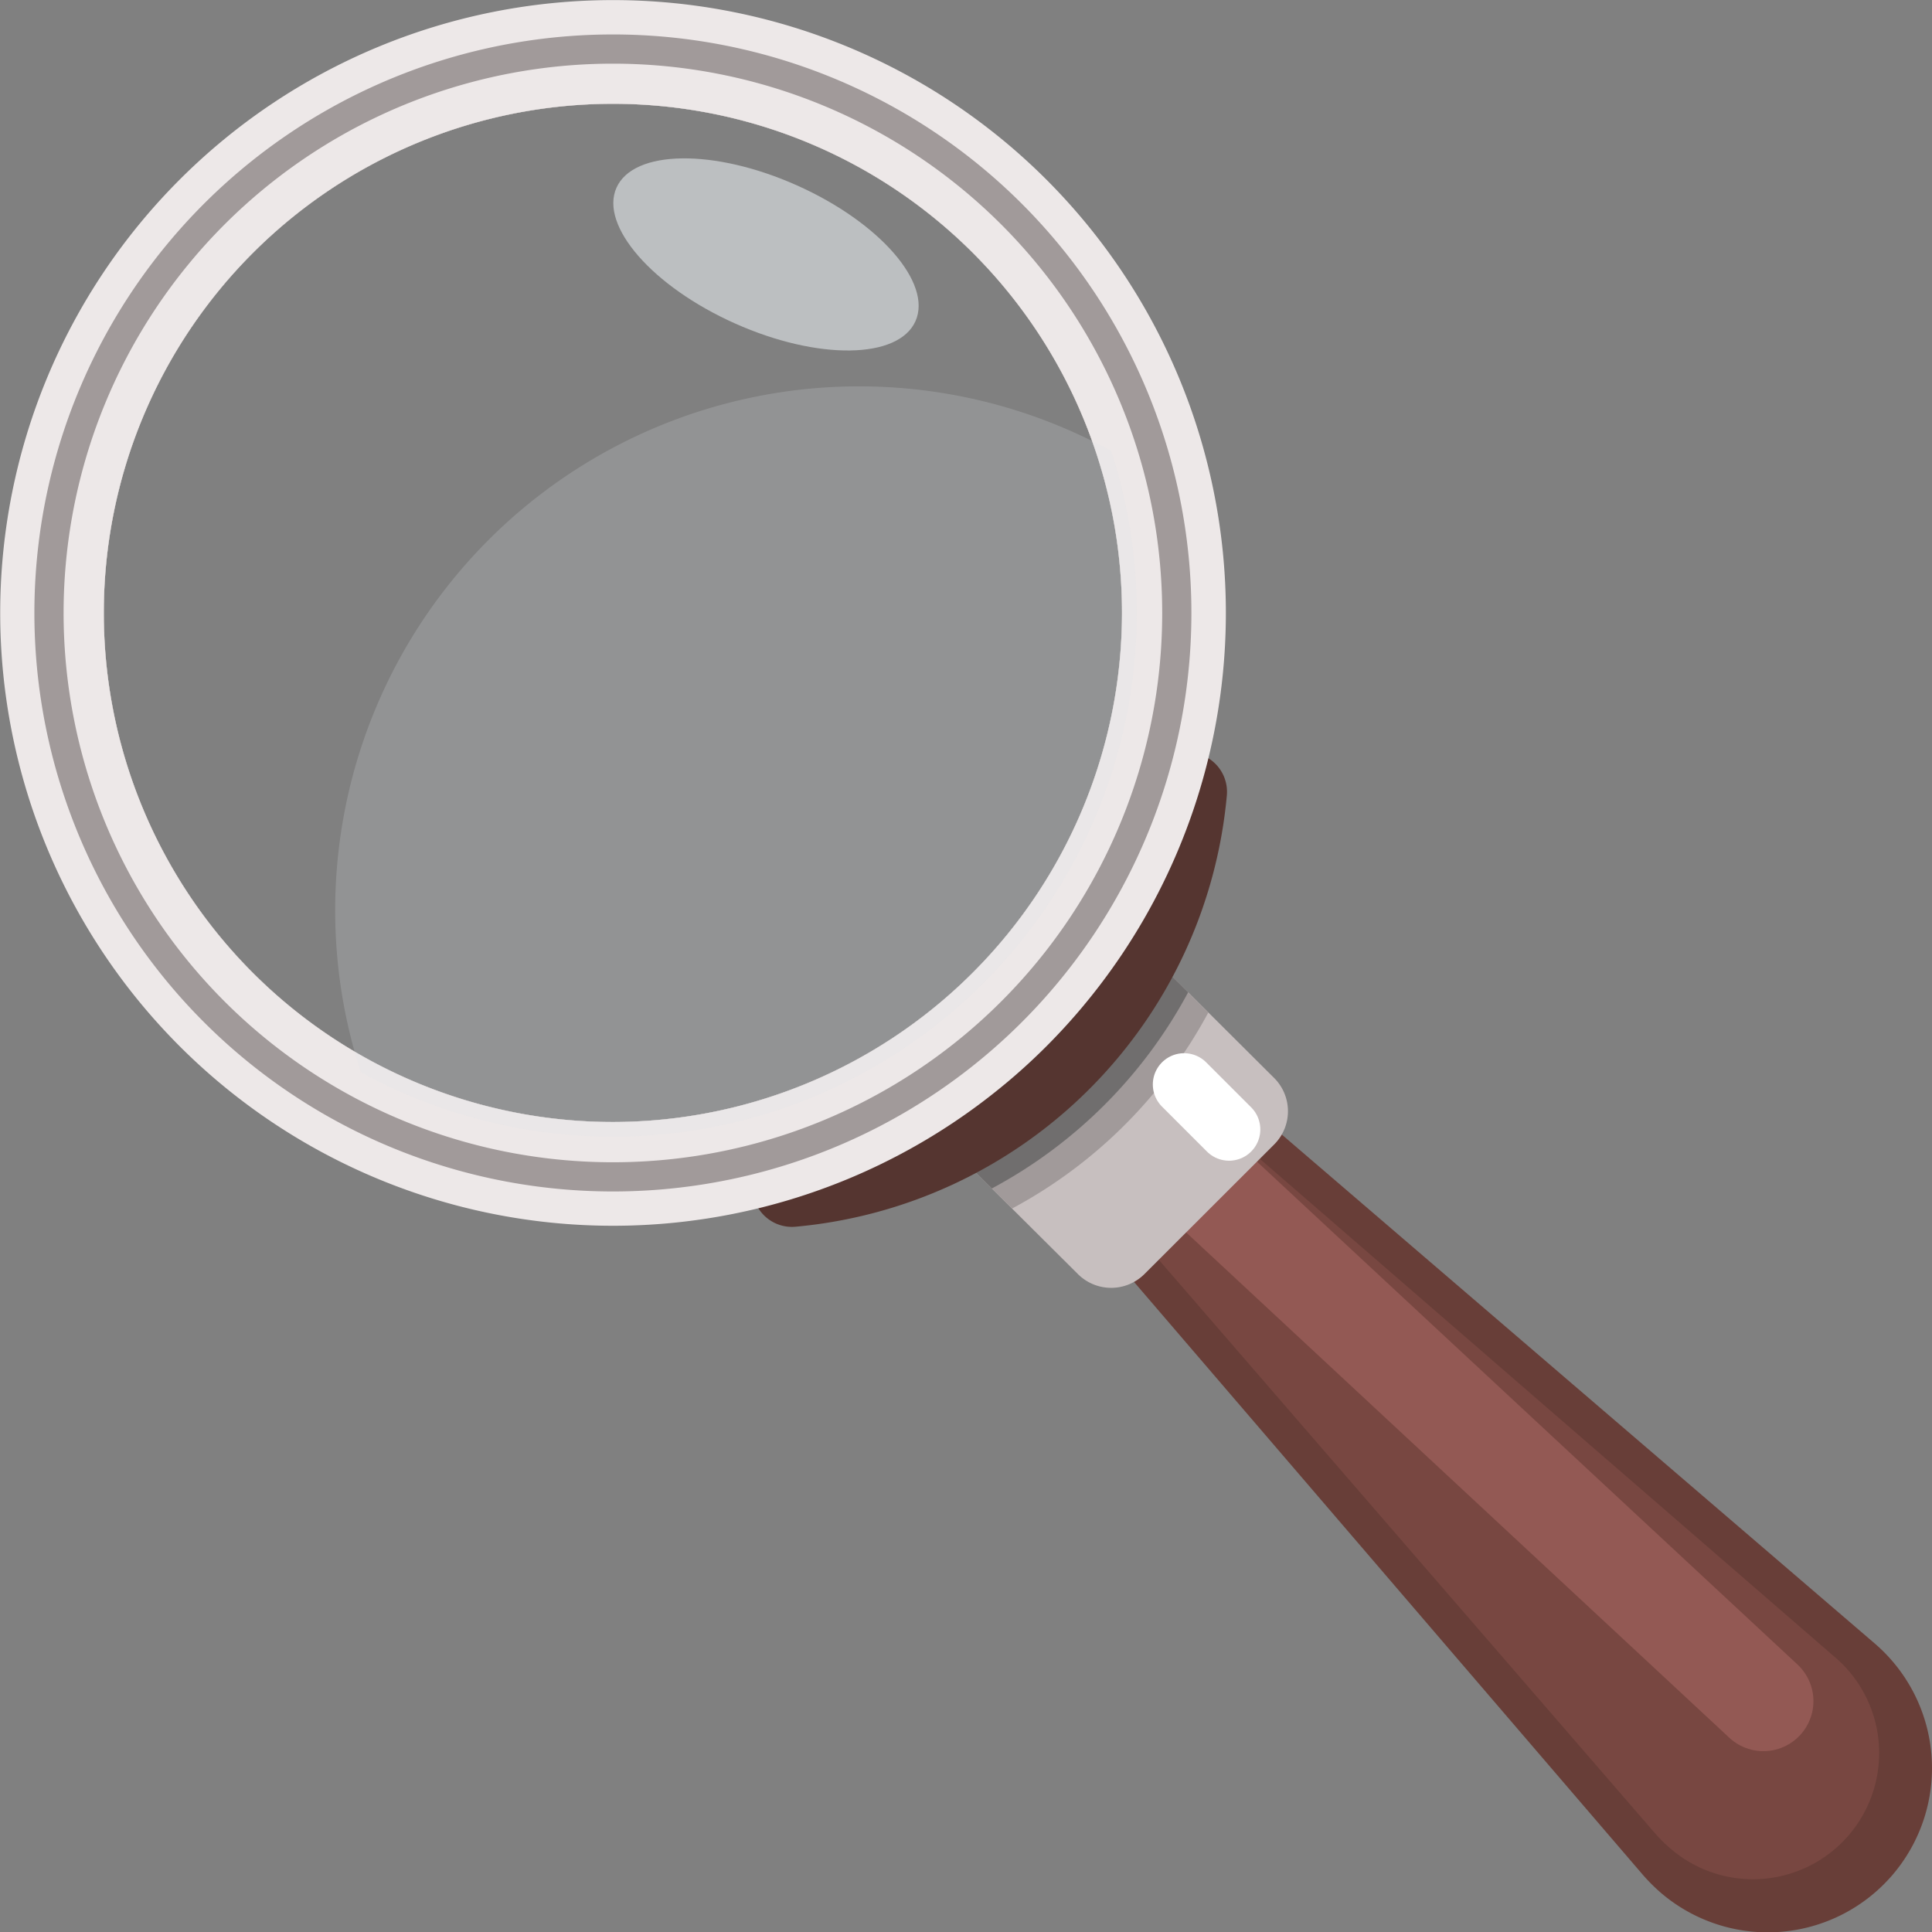 <svg xmlns="http://www.w3.org/2000/svg" viewBox="0 0 308.95 309.01"><rect x="0" y="0" width="308.95" height="309.01" fill="#808080" stroke="none"/><defs><style>.cls-1{isolation:isolate;}.cls-2{fill:#683e38;}.cls-3{fill:#784741;}.cls-11,.cls-4{fill:none;stroke-linecap:round;}.cls-4{stroke:#935954;stroke-miterlimit:10;stroke-width:16px;}.cls-5{fill:#c7bfbf;}.cls-6{fill:#a19a9a;}.cls-7{fill:#706e6e;}.cls-8{fill:#553530;}.cls-9{fill:#ede8e8;}.cls-10,.cls-12{fill:#e0e5e8;mix-blend-mode:color-dodge;}.cls-10{opacity:0.2;}.cls-11{stroke:#fff;stroke-linejoin:round;stroke-width:10px;}.cls-12{opacity:0.62;}</style></defs><title>lupa</title><g class="cls-1"><g id="Capa_2" data-name="Capa 2"><g id="Capa_1-2" data-name="Capa 1"><path class="cls-2" d="M186.16,165.28l113.63,97.53a26.26,26.26,0,1,1-34.21,39.86,29,29,0,0,1-2.83-2.82L165.22,186.21a14.85,14.85,0,0,1,20.94-20.93Z"/><path class="cls-3" d="M200.94,184.86l92.2,79.89a20.18,20.18,0,1,1-26.28,30.62,22.22,22.22,0,0,1-2.17-2.17l-79.83-92.26a11.4,11.4,0,0,1,16.08-16.08Z"/><line class="cls-4" x1="189.35" y1="185.85" x2="281.99" y2="272.03"/><path class="cls-5" d="M147.61,179.11l24.78,24.65a7.53,7.53,0,0,0,10.6,0L203.77,183a7.51,7.51,0,0,0,0-10.6L179,147.73a7.53,7.53,0,0,0-10.6,0l-20.78,20.78A7.51,7.51,0,0,0,147.61,179.11Z"/><path class="cls-6" d="M193.22,161.9l-13-12.91a7.53,7.53,0,0,0-10.6,0l-20.78,20.78a7.51,7.51,0,0,0,0,10.6l13,12.89a76.73,76.73,0,0,0,31.39-31.36Z"/><path class="cls-7" d="M190,158.68l-13-12.9a7.53,7.53,0,0,0-10.6,0l-20.79,20.78a7.53,7.53,0,0,0,0,10.6l13,12.89A76.67,76.67,0,0,0,190,158.68Z"/><path class="cls-8" d="M120.31,189.86a6.33,6.33,0,0,0,6.88,6.31,76.18,76.18,0,0,0,69-69,6.33,6.33,0,0,0-6.31-6.88l-30.75,35.57Z"/><path class="cls-7" d="M161.37,153a3.05,3.05,0,0,1,4.3,0l7.68,7.67c-1.89,2.27-3.89,4.49-6,6.62s-4.4,4.19-6.71,6.1l-7.67-7.66a3.05,3.05,0,0,1,0-4.3Z"/><path class="cls-9" d="M167.32,28.71a98,98,0,1,0,0,138.61A98,98,0,0,0,167.32,28.71ZM98,179.42A81.41,81.41,0,1,1,179.42,98,81.5,81.5,0,0,1,98,179.42Z"/><path class="cls-6" d="M98,5.51A92.51,92.51,0,1,0,190.52,98,92.51,92.51,0,0,0,98,5.51Zm0,173.91A81.41,81.41,0,1,1,179.42,98,81.5,81.5,0,0,1,98,179.42Z"/><path class="cls-9" d="M98,10.18A87.84,87.84,0,1,0,185.85,98,87.84,87.84,0,0,0,98,10.18Zm0,169.24A81.41,81.41,0,1,1,179.42,98,81.5,81.5,0,0,1,98,179.42Z"/><path class="cls-10" d="M53.6,145.54a83.69,83.69,0,0,0,4.09,25.9,83.79,83.79,0,0,0,120-99.33A83.79,83.79,0,0,0,53.6,145.54Z"/><line class="cls-11" x1="189.35" y1="173.42" x2="196.54" y2="180.61"/><ellipse class="cls-12" cx="122.48" cy="40.68" rx="12.1" ry="26.18" transform="translate(35.41 135.94) rotate(-65.94)"/></g></g></g></svg>
